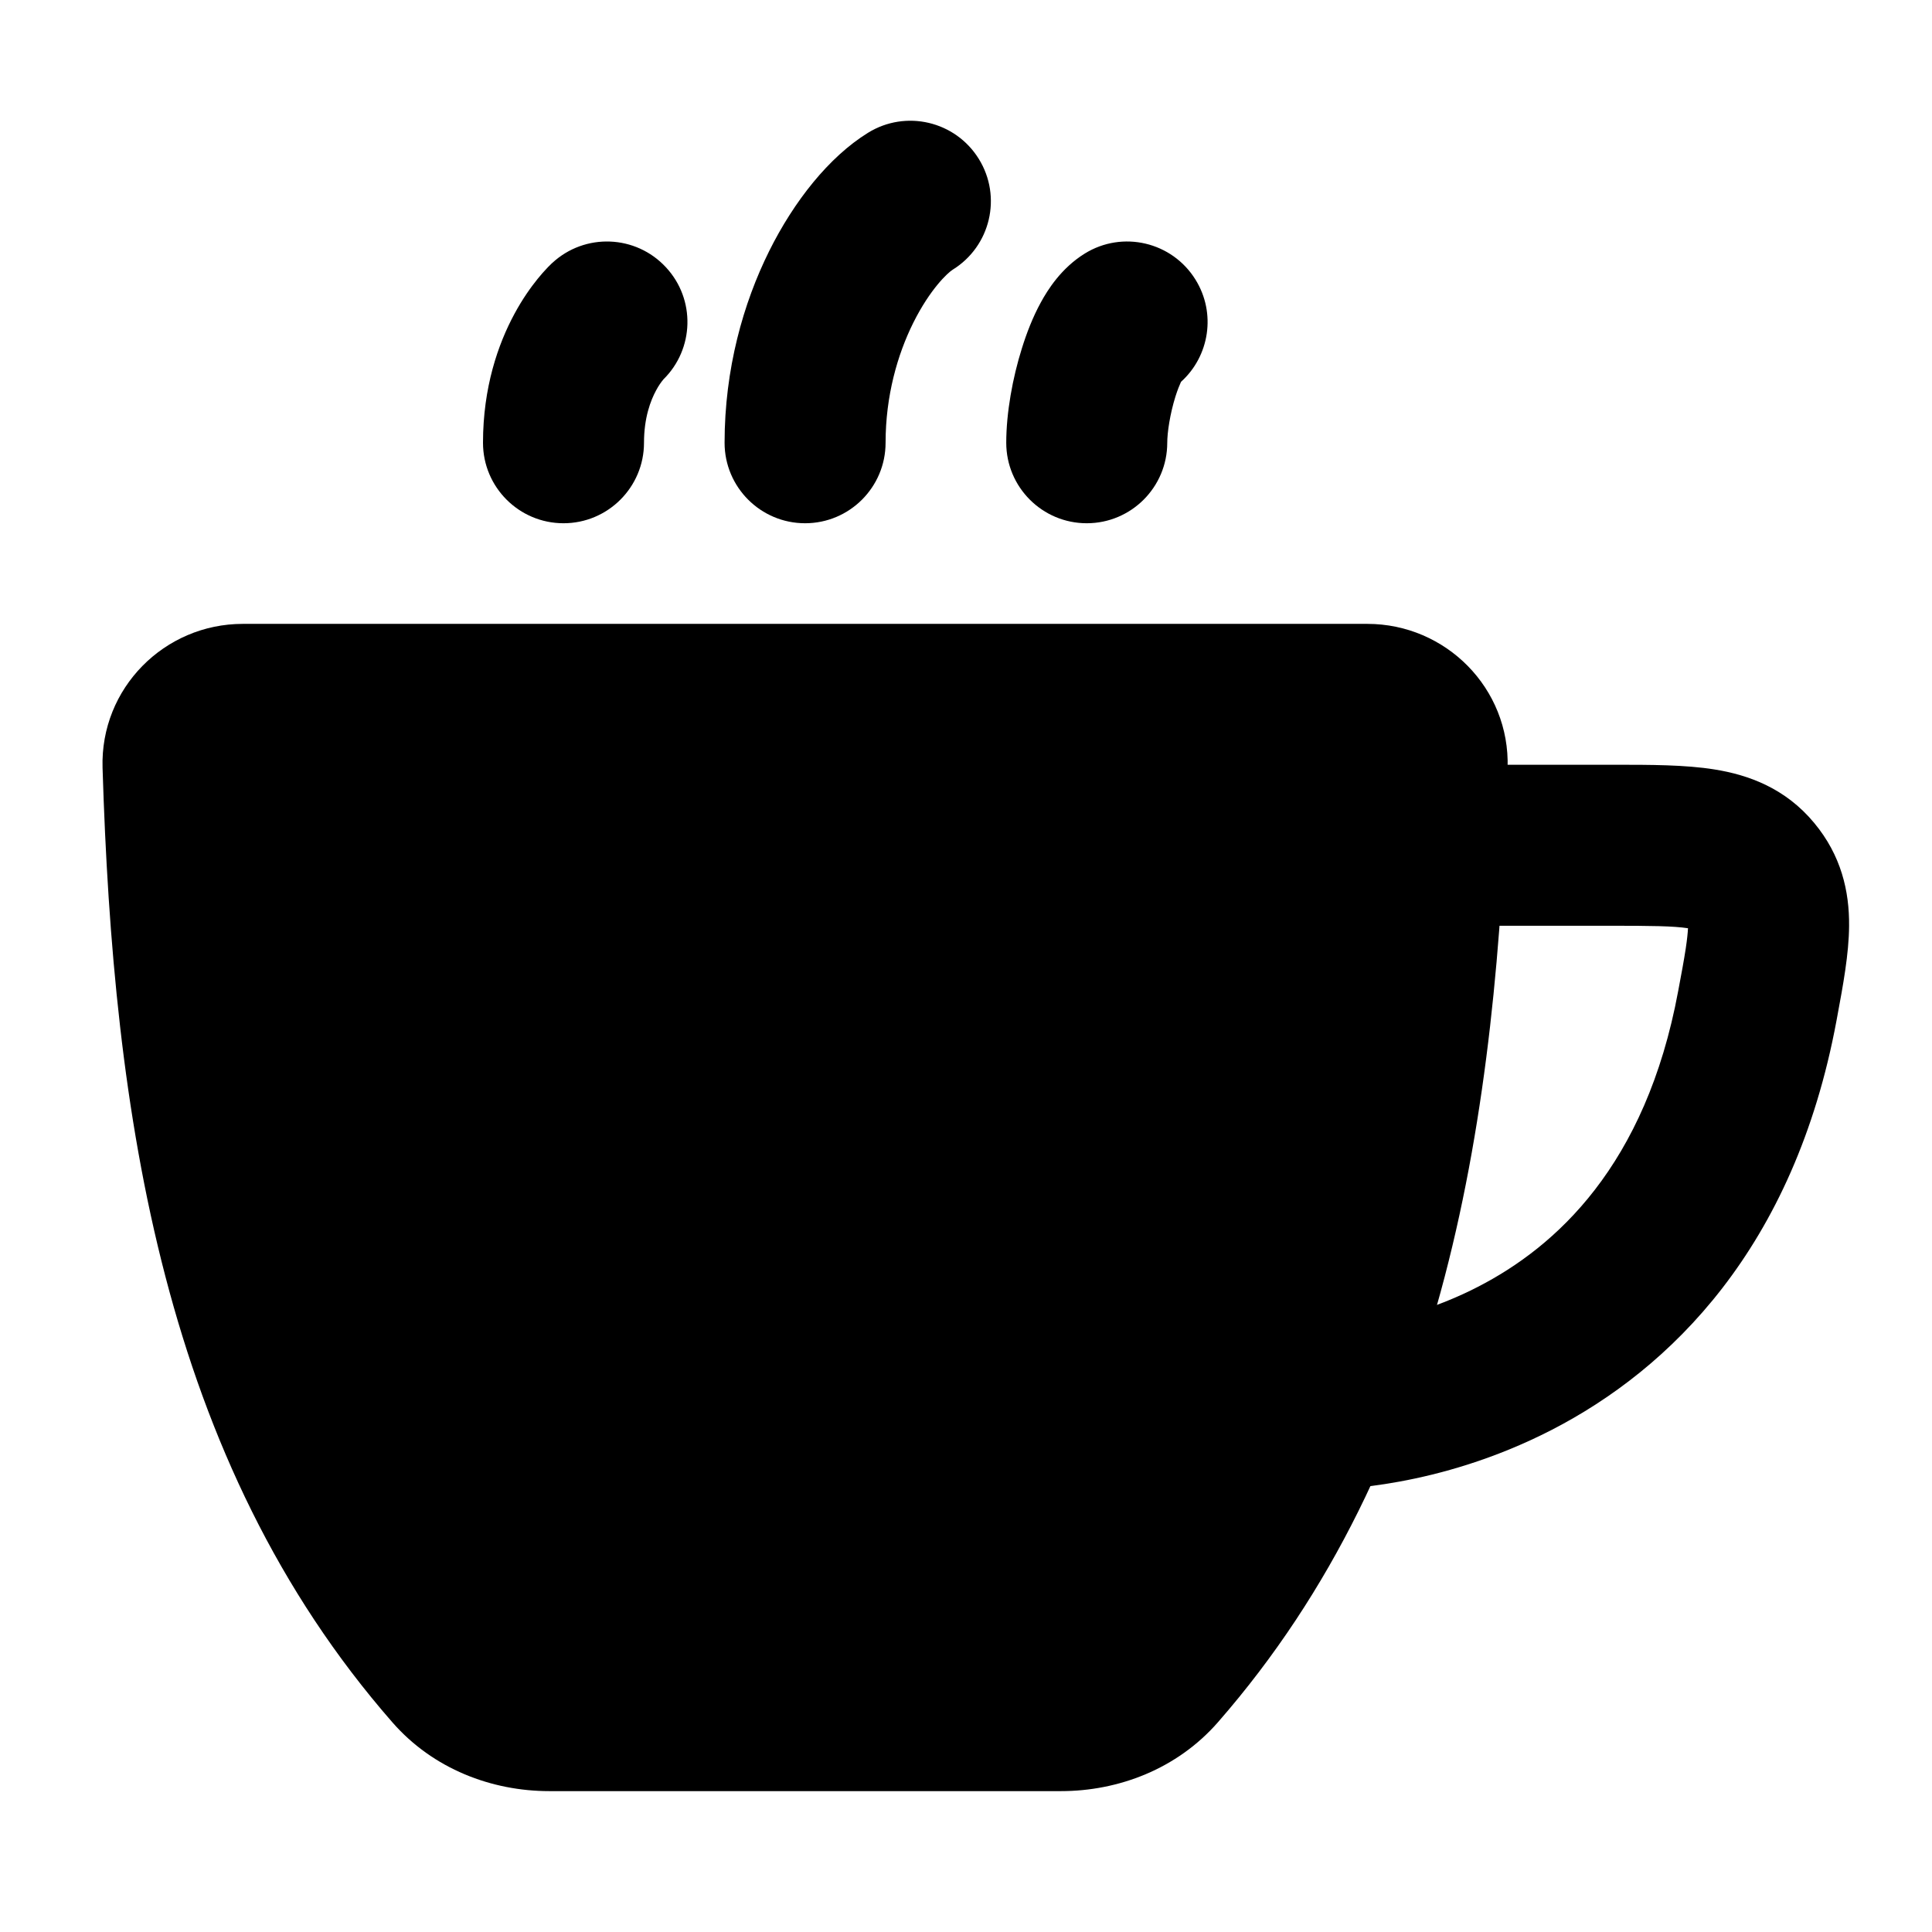 <svg width="24" height="24" viewBox="0 0 24 24" xmlns="http://www.w3.org/2000/svg">
    <path fill-rule="evenodd" clip-rule="evenodd" d="M20.969 11.531C20.785 11.503 20.513 11.5 20.002 11.5H18.002V9.5H20.002C20.022 9.5 20.043 9.5 20.063 9.5C20.498 9.5 20.934 9.5 21.296 9.558C21.724 9.626 22.18 9.793 22.536 10.222C22.872 10.626 22.974 11.07 22.97 11.502C22.968 11.85 22.894 12.245 22.825 12.617C22.821 12.637 22.817 12.657 22.814 12.677C22.288 15.509 20.742 17.008 19.275 17.763C18.56 18.131 17.883 18.314 17.384 18.405C17.133 18.451 16.924 18.475 16.773 18.487C16.697 18.493 16.635 18.496 16.589 18.498C16.566 18.499 16.547 18.499 16.533 18.5L16.514 18.5L16.507 18.5L16.504 18.5L16.503 18.5C16.503 18.5 16.502 18.5 16.502 17.5C16.502 16.5 16.501 16.5 16.501 16.5L16.496 16.5L16.514 16.5C16.533 16.499 16.567 16.497 16.613 16.493C16.706 16.486 16.847 16.471 17.023 16.438C17.378 16.373 17.859 16.243 18.36 15.985C19.324 15.489 20.444 14.485 20.847 12.311C20.888 12.094 20.919 11.927 20.941 11.782C20.958 11.669 20.966 11.589 20.969 11.531ZM16.496 16.5C16.496 16.5 16.496 16.5 16.496 16.5V16.5Z"/>
    <path fill-rule="evenodd" clip-rule="evenodd" d="M1.274 9.538C1.244 8.549 2.043 7.75 3.016 7.75H16.986C17.959 7.75 18.759 8.549 18.728 9.538C18.596 13.842 17.977 18.136 15.129 21.395C14.621 21.976 13.892 22.25 13.18 22.25H6.823C6.11 22.25 5.381 21.976 4.874 21.395C2.025 18.136 1.406 13.842 1.274 9.538Z"/>
    <path fill-rule="evenodd" clip-rule="evenodd" d="M12.159 1.974C12.45 2.443 12.305 3.059 11.835 3.35C11.774 3.388 11.555 3.589 11.345 4.01C11.149 4.404 11.001 4.918 11.001 5.5C11.001 6.052 10.553 6.5 10.001 6.5C9.449 6.5 9.001 6.052 9.001 5.5C9.001 4.582 9.234 3.765 9.555 3.119C9.863 2.5 10.297 1.95 10.782 1.65C11.252 1.359 11.868 1.504 12.159 1.974ZM14.671 4.743C15.024 4.425 15.11 3.891 14.851 3.474C14.56 3.004 13.944 2.859 13.475 3.15C13.183 3.331 13.015 3.6 12.93 3.756C12.829 3.94 12.752 4.141 12.694 4.328C12.579 4.693 12.5 5.128 12.5 5.5C12.5 6.052 12.948 6.5 13.5 6.5C14.052 6.5 14.5 6.052 14.5 5.5C14.5 5.373 14.534 5.142 14.602 4.925C14.628 4.843 14.653 4.782 14.671 4.743ZM8.241 4.713C8.625 4.335 8.642 3.718 8.273 3.321C7.898 2.915 7.265 2.891 6.86 3.267L6.859 3.268L6.857 3.269L6.854 3.272L6.847 3.279L6.831 3.295C6.819 3.306 6.805 3.32 6.79 3.337C6.758 3.37 6.721 3.412 6.678 3.465C6.594 3.569 6.49 3.714 6.39 3.9C6.187 4.276 6 4.813 6 5.5C6 6.052 6.448 6.5 7 6.5C7.552 6.5 8 6.052 8 5.5C8 5.187 8.083 4.974 8.15 4.85C8.184 4.786 8.216 4.744 8.233 4.723C8.236 4.718 8.239 4.715 8.241 4.713Z"/>
</svg>
